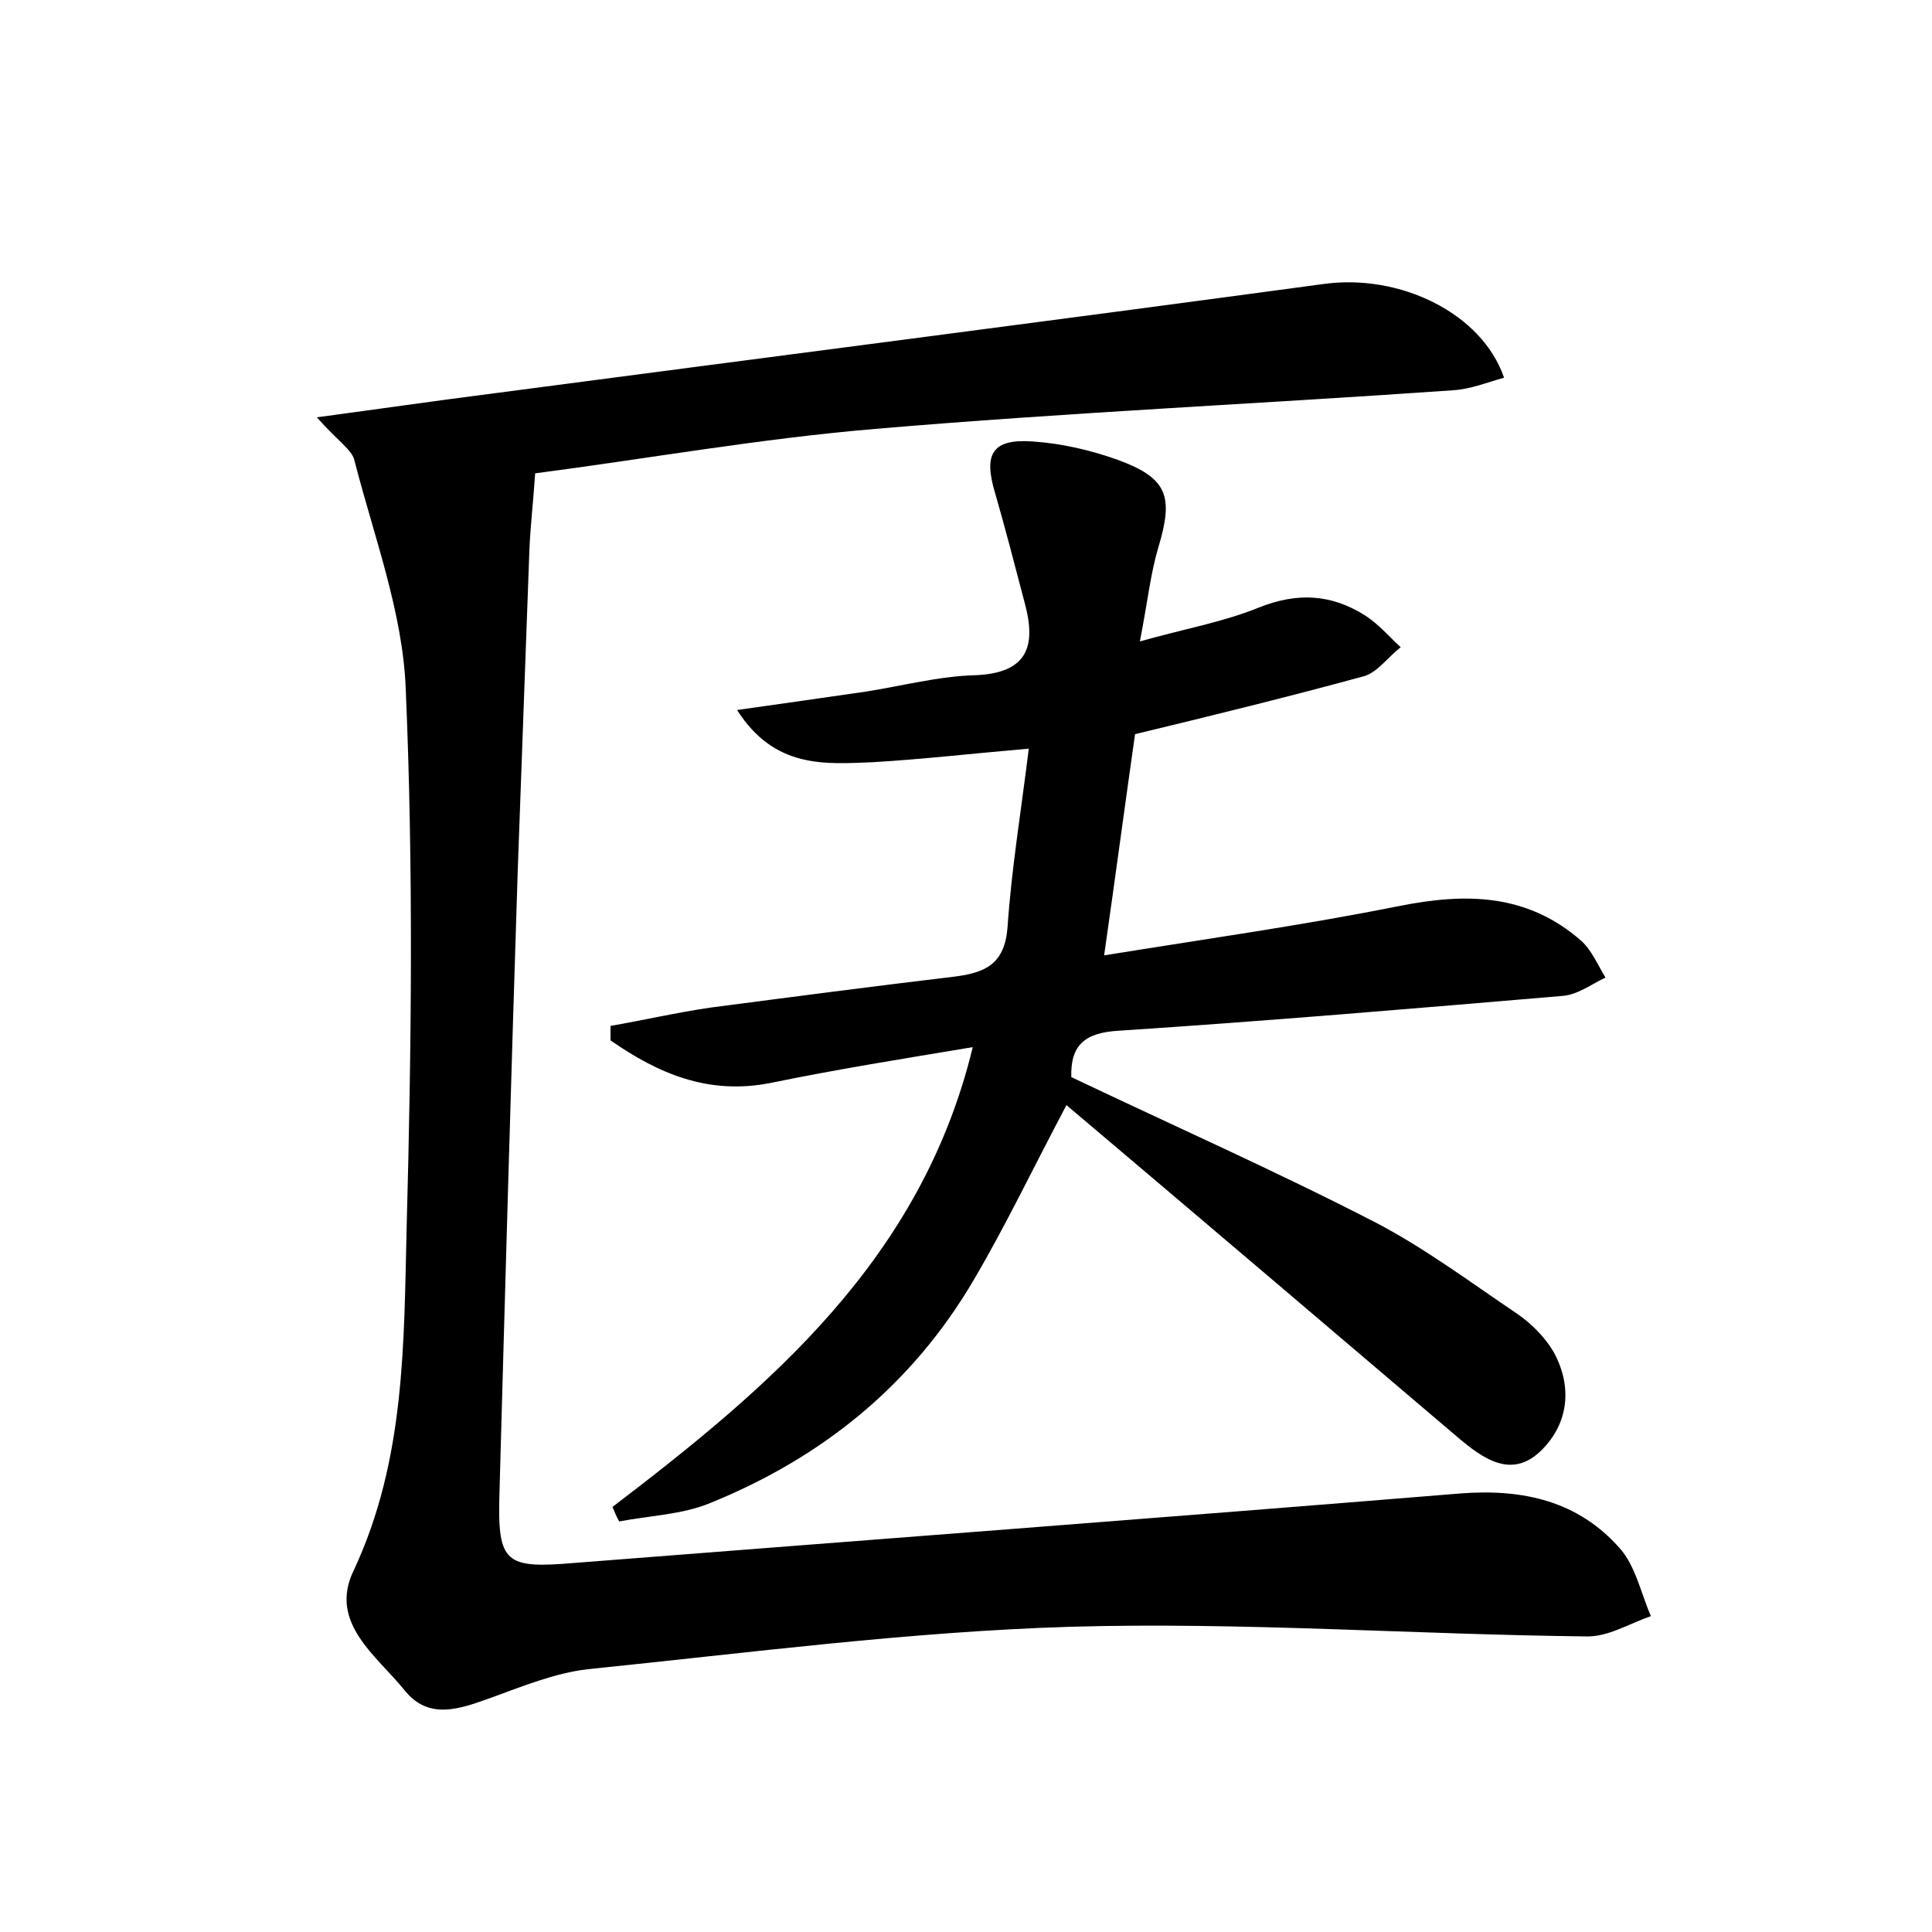 <?xml version="1.0" encoding="utf-8"?>
<!-- Generator: Adobe Illustrator 22.0.0, SVG Export Plug-In . SVG Version: 6.00 Build 0)  -->
<svg version="1.1" id="图层_1" xmlns="http://www.w3.org/2000/svg" xmlns:xlink="http://www.w3.org/1999/xlink" x="0px" y="0px"
	 viewBox="0 0 200 200" style="enable-background:new 0 0 200 200;" xml:space="preserve">
<style type="text/css">
	.st0{fill:#FFFFFF;}
</style>
<g>
	
	<path d="M32.8,43.2c6.7-0.9,12.2-1.7,17.7-2.4c28.8-3.8,57.7-7.5,86.5-11.4c7.9-1.1,16.4,3,18.7,9.7c-1.8,0.5-3.5,1.2-5.3,1.3
		c-19.9,1.4-39.9,2.3-59.8,4c-11.9,1-23.7,3.1-35.2,4.6c-0.2,3-0.5,5.5-0.6,8c-0.4,11-0.8,22-1.2,33c-0.7,21.6-1.3,43.1-1.9,64.7
		c-0.2,7.1,0.6,7.7,7.7,7.1c30.6-2.4,61.2-4.7,91.8-7.2c6.5-0.5,12.2,0.8,16.5,5.7c1.6,1.8,2.2,4.7,3.2,7c-2.3,0.8-4.5,2.2-6.8,2.1
		c-17.7-0.2-35.5-1.5-53.2-1c-16.7,0.5-33.4,2.7-50.1,4.4c-3.4,0.4-6.8,1.8-10.1,3c-3.1,1.1-6.3,2.3-8.8-0.8
		c-2.9-3.6-7.9-7-5.3-12.4c5.4-11.5,5.2-23.7,5.5-35.7c0.5-18.5,0.7-37.1-0.1-55.6c-0.3-7.9-3.3-15.8-5.3-23.6
		C36.5,46.6,34.9,45.6,32.8,43.2z"/>
	<path d="M63.4,156c16.4-12.5,32-25.7,37.3-47.6c-7.2,1.2-14.1,2.3-20.9,3.7c-6.5,1.3-11.7-1-16.6-4.4c0-0.5,0-1,0-1.5
		c3.5-0.6,6.9-1.4,10.4-1.9c8.4-1.1,16.8-2.2,25.2-3.2c3.2-0.4,5.2-1.3,5.5-5.1c0.4-6,1.4-12,2.2-18.5c-5.8,0.5-11,1.1-16.1,1.4
		c-5,0.2-10.2,0.7-14.1-5.4c5-0.7,9.1-1.3,13.3-1.9c3.8-0.6,7.6-1.6,11.3-1.7c5.4-0.2,6.4-2.9,5.2-7.4c-1-3.8-2-7.7-3.1-11.5
		c-1.2-4-0.3-5.6,3.9-5.3c3,0.2,6,0.9,8.8,1.9c5.2,1.9,5.8,3.8,4.2,9.1c-0.8,2.7-1.1,5.6-1.9,9.7c4.6-1.3,8.6-2,12.3-3.5
		c4-1.6,7.5-1.4,11,0.8c1.4,0.9,2.5,2.2,3.7,3.3c-1.3,1-2.4,2.6-3.8,3c-7.7,2.1-15.4,4-23.7,6c-1,7-2,14.5-3.2,22.9
		c10.5-1.7,20.5-3.1,30.5-5.1c7-1.4,13.3-1.3,18.9,3.6c1.1,1,1.7,2.5,2.5,3.8c-1.5,0.7-2.9,1.8-4.5,1.9c-15.3,1.3-30.6,2.6-45.9,3.6
		c-3.4,0.2-5,1.4-4.9,4.8c10.5,5,21.1,9.7,31.4,15c5.2,2.7,10,6.3,14.9,9.6c1.4,1,2.7,2.3,3.6,3.8c2,3.6,1.6,7.4-1.2,10.2
		c-3.1,3.1-6.1,0.9-8.8-1.4c-13.4-11.4-26.8-22.8-40.4-34.3c-3.5,6.6-6.3,12.5-9.6,18.1c-6.4,10.9-15.7,18.4-27.3,23.1
		c-2.9,1.2-6.3,1.3-9.4,1.9C63.7,156.8,63.6,156.4,63.4,156z"/>
</g>
</svg>
